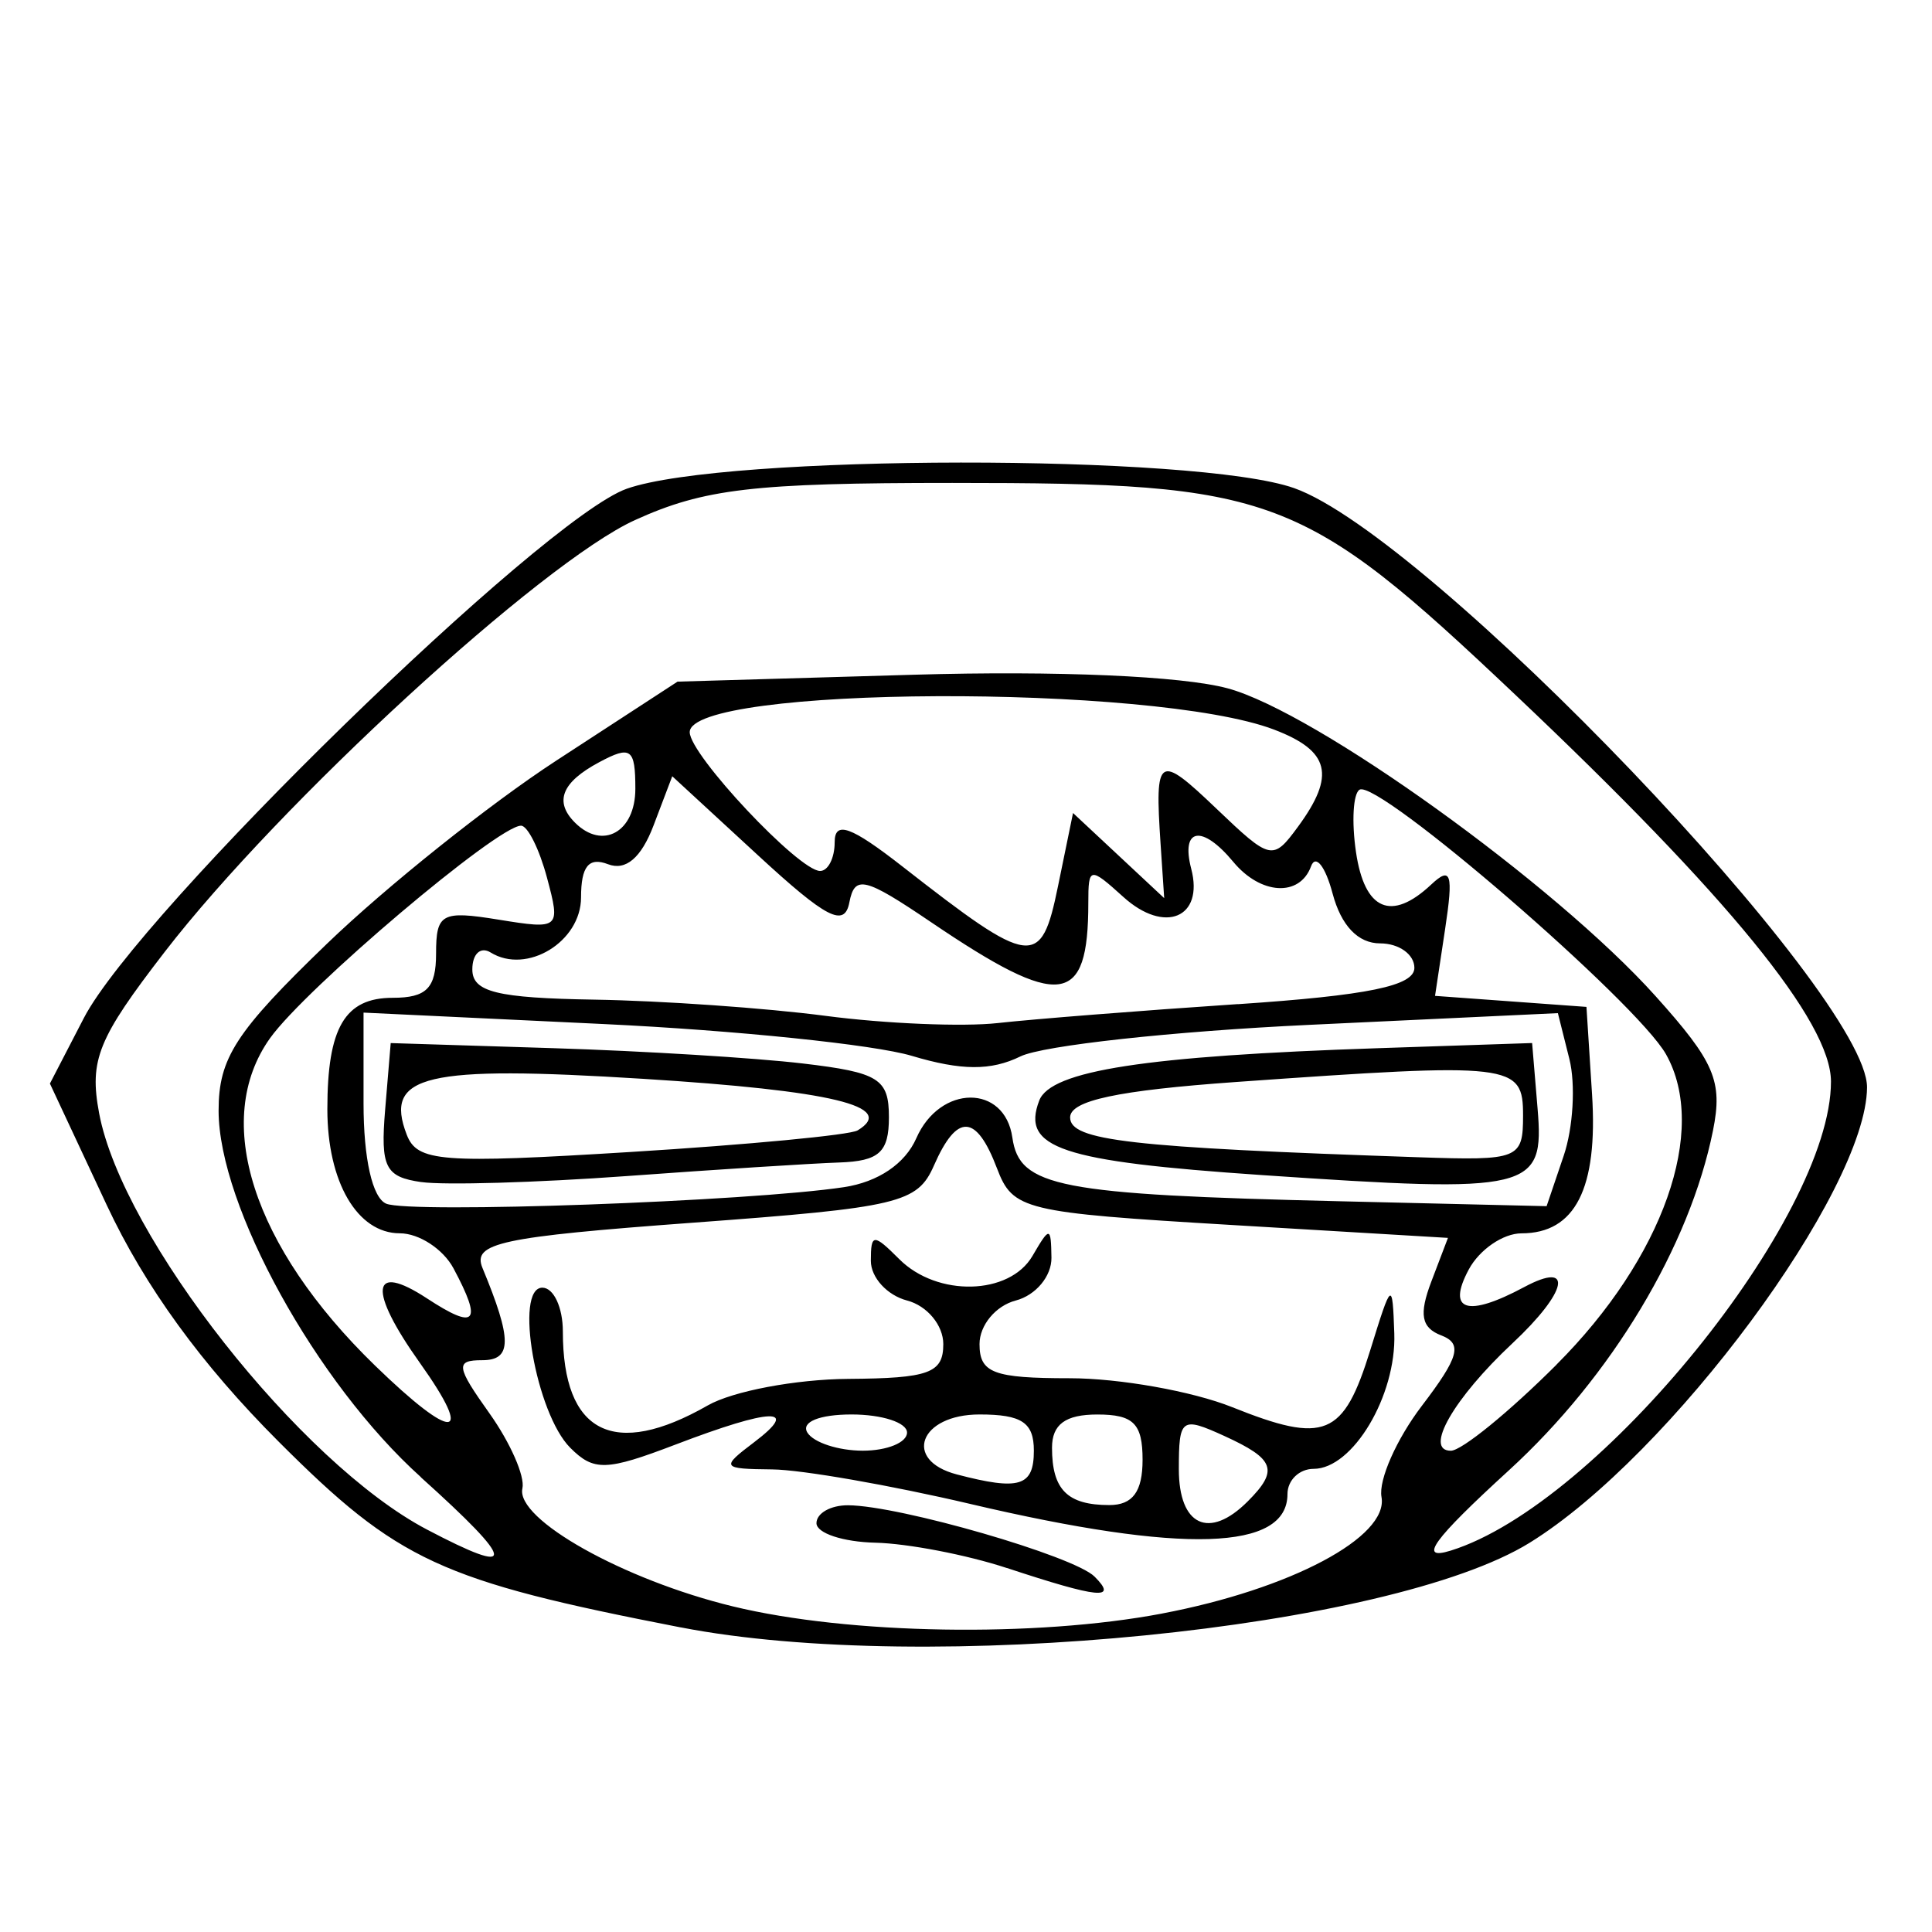 <?xml version="1.0" encoding="UTF-8" standalone="no"?>
<!-- Created with Inkscape (http://www.inkscape.org/) -->

<svg
   width="48"
   height="48"
   viewBox="0 0 48 48"
   version="1.1"
   id="svg1"
   xml:space="preserve"
   inkscape:version="1.4 (86a8ad7, 2024-10-11)"
   sodipodi:docname="yoyo.svg"
   xmlns:inkscape="http://www.inkscape.org/namespaces/inkscape"
   xmlns:sodipodi="http://sodipodi.sourceforge.net/DTD/sodipodi-0.dtd"
   xmlns="http://www.w3.org/2000/svg"
   xmlns:svg="http://www.w3.org/2000/svg"><sodipodi:namedview
     id="namedview1"
     pagecolor="#ffffff"
     bordercolor="#000000"
     borderopacity="0.25"
     inkscape:showpageshadow="2"
     inkscape:pageopacity="0.0"
     inkscape:pagecheckerboard="0"
     inkscape:deskcolor="#d1d1d1"
     inkscape:document-units="px"
     inkscape:zoom="3.9259158"
     inkscape:cx="-0.6367941"
     inkscape:cy="13.882111"
     inkscape:window-width="1360"
     inkscape:window-height="705"
     inkscape:window-x="760"
     inkscape:window-y="621"
     inkscape:window-maximized="1"
     inkscape:current-layer="layer1" /><defs
     id="defs1" /><g
     inkscape:label="Capa 1"
     inkscape:groupmode="layer"
     id="layer1"><path
       style="fill:#000000;stroke-width:0.45"
       d="M 16.909,40.432 C 10.933,39.269 9.895,38.789 6.922,35.816 5.008,33.902 3.599,31.963 2.652,29.94 L 1.24,26.921 2.083,25.293 c 1.363,-2.63 11.398,-12.413 13.49,-13.151 2.434,-0.858 14.162,-0.869 16.579,-0.015 3.354,1.185 14.248,12.581 14.234,14.889 -0.016,2.573 -4.896,9.159 -8.383,11.314 -3.47,2.144 -14.98,3.291 -21.094,2.101 z m 11.965,-0.345 c 3.19,-0.605 5.63,-1.901 5.449,-2.894 -0.077,-0.422 0.374,-1.441 1.002,-2.265 0.923,-1.21 1.016,-1.546 0.483,-1.75 -0.497,-0.191 -0.558,-0.521 -0.247,-1.338 l 0.413,-1.085 -5.396,-0.322 c -5.151,-0.307 -5.414,-0.371 -5.808,-1.406 -0.515,-1.354 -0.993,-1.376 -1.566,-0.071 -0.411,0.936 -0.865,1.044 -5.979,1.421 -4.795,0.354 -5.495,0.504 -5.238,1.125 0.74,1.785 0.738,2.292 -0.008,2.292 -0.67,0 -0.648,0.155 0.182,1.321 0.517,0.727 0.886,1.565 0.818,1.864 -0.173,0.766 2.515,2.273 5.231,2.932 2.876,0.698 7.511,0.775 10.663,0.177 z m -3.863,-1.131 c -0.99,-0.326 -2.459,-0.609 -3.263,-0.628 -0.805,-0.019 -1.463,-0.237 -1.463,-0.485 0,-0.248 0.354,-0.448 0.788,-0.445 1.285,0.009 5.609,1.261 6.121,1.772 0.589,0.589 0.113,0.542 -2.182,-0.215 z m -0.9,-1.59 c -1.98,-0.465 -4.197,-0.852 -4.925,-0.859 -1.261,-0.013 -1.283,-0.045 -0.45,-0.675 1.16,-0.878 0.442,-0.857 -1.95,0.057 -1.723,0.658 -2.032,0.668 -2.618,0.081 -0.854,-0.854 -1.399,-3.978 -0.693,-3.978 0.28,0 0.509,0.49 0.509,1.088 0,2.53 1.262,3.174 3.601,1.837 0.619,-0.354 2.189,-0.65 3.488,-0.659 2.009,-0.014 2.363,-0.143 2.363,-0.864 0,-0.469 -0.402,-0.953 -0.9,-1.083 -0.495,-0.129 -0.9,-0.573 -0.9,-0.985 0,-0.681 0.064,-0.685 0.707,-0.042 0.943,0.943 2.737,0.899 3.308,-0.08 0.431,-0.74 0.46,-0.737 0.472,0.042 0.007,0.459 -0.389,0.935 -0.887,1.065 -0.498,0.13 -0.9,0.614 -0.9,1.083 0,0.717 0.346,0.848 2.241,0.848 1.233,0 3.049,0.323 4.035,0.718 2.309,0.924 2.766,0.735 3.433,-1.419 0.532,-1.72 0.55,-1.733 0.596,-0.411 0.053,1.544 -1.031,3.363 -2.004,3.363 -0.357,0 -0.65,0.282 -0.65,0.627 0,1.408 -2.585,1.489 -7.877,0.246 z m 6.887,-0.063 c 0.778,-0.778 0.679,-1.052 -0.585,-1.629 -1.063,-0.484 -1.125,-0.439 -1.125,0.828 0,1.406 0.752,1.759 1.71,0.801 z m -2.611,-1.035 c 0,-0.9 -0.225,-1.125 -1.125,-1.125 -0.791,0 -1.125,0.245 -1.125,0.825 0,1.043 0.382,1.425 1.425,1.425 0.58,0 0.825,-0.334 0.825,-1.125 z M 25.686,36.042 c 0,-0.7 -0.3,-0.9 -1.35,-0.9 -1.487,0 -1.916,1.137 -0.563,1.49 1.556,0.407 1.913,0.297 1.913,-0.59 z m -3.151,-0.45 c 0,-0.248 -0.62,-0.45 -1.377,-0.45 -0.803,0 -1.261,0.188 -1.099,0.45 0.153,0.248 0.773,0.45 1.377,0.45 0.604,0 1.099,-0.203 1.099,-0.45 z m -12.078,1.107 c -2.595,-2.333 -5.026,-6.737 -5.026,-9.105 0,-1.308 0.424,-1.961 2.689,-4.144 1.479,-1.425 4.045,-3.474 5.701,-4.553 l 3.012,-1.962 5.889,-0.172 c 3.535,-0.103 6.644,0.032 7.777,0.338 2.189,0.59 8.135,4.866 10.631,7.645 1.471,1.637 1.675,2.116 1.429,3.341 -0.579,2.879 -2.52,6.111 -5.072,8.444 -1.888,1.725 -2.267,2.25 -1.443,1.993 3.665,-1.14 9.446,-8.272 9.446,-11.652 0,-1.481 -2.553,-4.609 -7.847,-9.615 -5.291,-5.004 -5.97,-5.259 -13.984,-5.259 -4.939,-5.9e-5 -6.168,0.144 -7.883,0.923 -2.317,1.053 -8.84,7.042 -11.685,10.73 -1.661,2.153 -1.876,2.683 -1.628,4.008 0.577,3.074 4.997,8.688 8.143,10.341 2.267,1.192 2.227,0.839 -0.15,-1.298 z m 28.214,-2.796 c 2.651,-2.651 3.775,-5.832 2.722,-7.707 -0.729,-1.298 -7.164,-6.855 -7.616,-6.576 -0.159,0.098 -0.199,0.795 -0.088,1.549 0.213,1.449 0.878,1.737 1.868,0.808 0.494,-0.464 0.555,-0.271 0.347,1.101 l -0.251,1.664 1.881,0.137 1.881,0.137 0.139,2.173 c 0.149,2.336 -0.418,3.453 -1.753,3.453 -0.456,0 -1.046,0.405 -1.311,0.9 -0.552,1.032 -0.039,1.194 1.38,0.434 1.241,-0.664 1.076,0.117 -0.296,1.4 -1.458,1.364 -2.205,2.667 -1.528,2.667 0.268,0 1.45,-0.963 2.627,-2.14 z m -28.239,-0.042 c -1.296,-1.82 -1.219,-2.517 0.176,-1.603 1.219,0.799 1.385,0.61 0.659,-0.746 -0.256,-0.479 -0.857,-0.871 -1.334,-0.871 -1.056,0 -1.8,-1.275 -1.8,-3.084 0,-2.027 0.434,-2.767 1.624,-2.767 0.841,0 1.077,-0.24 1.077,-1.097 0,-0.999 0.138,-1.074 1.551,-0.845 1.523,0.247 1.545,0.228 1.205,-1.041 -0.19,-0.711 -0.48,-1.293 -0.645,-1.293 -0.581,0 -5.354,4.041 -6.237,5.281 -1.446,2.031 -0.44,5.171 2.607,8.13 1.955,1.899 2.493,1.868 1.117,-0.064 z m 10.534,-4.366 c 0.851,-0.128 1.522,-0.582 1.8,-1.217 0.587,-1.337 2.197,-1.347 2.386,-0.014 0.174,1.227 1.142,1.415 8.141,1.581 l 5.132,0.122 0.426,-1.257 c 0.234,-0.691 0.297,-1.771 0.14,-2.398 l -0.286,-1.141 -6.172,0.291 c -3.394,0.16 -6.625,0.513 -7.18,0.784 -0.734,0.359 -1.468,0.355 -2.701,-0.014 -0.931,-0.279 -4.376,-0.634 -7.656,-0.79 L 9.032,25.158 v 2.254 c 0,1.376 0.219,2.347 0.563,2.493 0.587,0.249 9.017,-0.055 11.371,-0.41 z M 10.47,29.369 C 9.57,29.241 9.45,29.001 9.569,27.568 l 0.138,-1.653 4.051,0.127 c 2.228,0.07 5.013,0.241 6.189,0.38 1.888,0.223 2.138,0.379 2.138,1.335 0,0.871 -0.242,1.091 -1.238,1.125 -0.681,0.023 -3.061,0.175 -5.289,0.338 -2.228,0.162 -4.518,0.229 -5.089,0.148 z M 21.305,28.086 c 0.991,-0.598 -0.636,-0.99 -5.329,-1.283 -5.419,-0.339 -6.441,-0.097 -5.872,1.385 0.26,0.679 0.85,0.724 5.574,0.432 2.905,-0.18 5.438,-0.42 5.627,-0.535 z m 10.04,1.108 c -4.993,-0.34 -5.979,-0.67 -5.525,-1.852 0.285,-0.744 2.64,-1.107 8.419,-1.3 l 3.826,-0.128 0.136,1.631 c 0.17,2.033 -0.134,2.106 -6.856,1.649 z m 6.495,-1.479 c 0,-1.295 -0.235,-1.322 -7.133,-0.833 -2.938,0.209 -4.12,0.461 -4.12,0.88 0,0.577 1.471,0.745 8.665,0.99 2.484,0.085 2.588,0.043 2.588,-1.037 z m -7.089,-2.766 c 3.238,-0.218 4.389,-0.454 4.389,-0.903 0,-0.334 -0.383,-0.608 -0.851,-0.608 -0.549,0 -0.968,-0.44 -1.181,-1.238 -0.181,-0.681 -0.423,-0.985 -0.536,-0.675 -0.282,0.765 -1.251,0.709 -1.932,-0.113 -0.775,-0.934 -1.31,-0.845 -1.044,0.174 0.319,1.218 -0.662,1.626 -1.685,0.7 -0.836,-0.756 -0.872,-0.75 -0.872,0.144 0,2.576 -0.689,2.661 -3.906,0.482 -1.651,-1.118 -1.898,-1.178 -2.031,-0.491 -0.121,0.629 -0.567,0.399 -2.275,-1.176 l -2.125,-1.959 -0.464,1.221 c -0.307,0.807 -0.691,1.134 -1.133,0.964 -0.477,-0.183 -0.669,0.053 -0.669,0.824 0,1.103 -1.348,1.924 -2.247,1.369 -0.25,-0.154 -0.454,0.035 -0.454,0.421 0,0.561 0.607,0.711 3.038,0.751 1.671,0.027 4.254,0.208 5.739,0.403 1.485,0.195 3.41,0.275 4.276,0.179 0.866,-0.097 3.55,-0.309 5.964,-0.471 z m -2.96,-3.693 1.133,1.058 -0.09,-1.35 c -0.147,-2.199 -0.058,-2.255 1.389,-0.872 1.346,1.286 1.401,1.298 2.025,0.448 0.941,-1.282 0.792,-1.885 -0.596,-2.414 -3,-1.142 -14.516,-1.09 -14.516,0.065 0,0.563 2.71,3.448 3.239,3.448 0.199,0 0.362,-0.321 0.362,-0.713 0,-0.543 0.402,-0.399 1.688,0.605 3.216,2.511 3.44,2.539 3.861,0.485 l 0.373,-1.817 z m -12.006,-1.659 c 0,-1.002 -0.11,-1.082 -0.9,-0.659 -0.929,0.497 -1.122,0.979 -0.6,1.5 0.688,0.688 1.5,0.233 1.5,-0.841 z"
       id="path1" /></g></svg>
